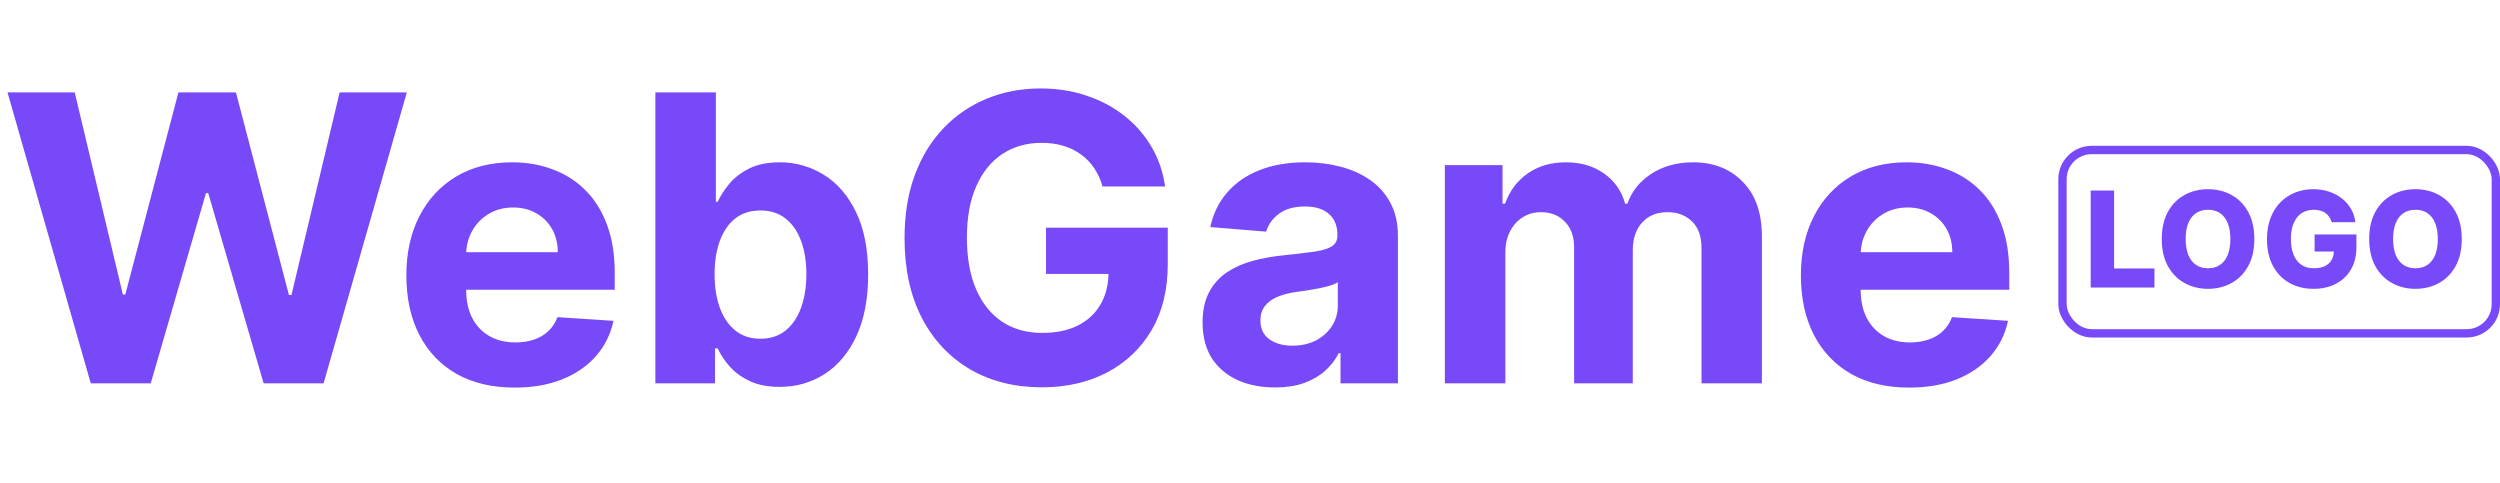 <svg width="300" height="58" viewBox="0 0 300 58" fill="none" xmlns="http://www.w3.org/2000/svg">
<path d="M10.892 46L0.903 11.091H8.966L14.744 35.347H15.034L21.409 11.091H28.312L34.67 35.398H34.977L40.756 11.091H48.818L38.83 46H31.636L24.989 23.176H24.716L18.085 46H10.892ZM61.751 46.511C59.058 46.511 56.74 45.966 54.797 44.875C52.865 43.773 51.376 42.216 50.331 40.205C49.285 38.182 48.763 35.79 48.763 33.028C48.763 30.335 49.285 27.972 50.331 25.938C51.376 23.903 52.848 22.318 54.746 21.182C56.655 20.046 58.894 19.477 61.462 19.477C63.189 19.477 64.797 19.756 66.285 20.312C67.785 20.858 69.092 21.682 70.206 22.784C71.331 23.886 72.206 25.273 72.831 26.943C73.456 28.602 73.769 30.546 73.769 32.773V34.767H51.66V30.267H66.933C66.933 29.222 66.706 28.296 66.251 27.489C65.797 26.682 65.166 26.051 64.359 25.597C63.564 25.131 62.638 24.898 61.581 24.898C60.479 24.898 59.501 25.153 58.649 25.665C57.808 26.165 57.149 26.841 56.672 27.693C56.195 28.534 55.95 29.472 55.939 30.506V34.784C55.939 36.08 56.178 37.199 56.655 38.142C57.144 39.085 57.831 39.812 58.717 40.324C59.604 40.835 60.655 41.091 61.871 41.091C62.678 41.091 63.416 40.977 64.087 40.75C64.757 40.523 65.331 40.182 65.808 39.727C66.285 39.273 66.649 38.716 66.899 38.057L73.615 38.5C73.274 40.114 72.575 41.523 71.519 42.727C70.473 43.92 69.121 44.852 67.462 45.523C65.814 46.182 63.91 46.511 61.751 46.511ZM78.644 46V11.091H85.905V24.216H86.126C86.445 23.511 86.905 22.796 87.507 22.068C88.121 21.329 88.916 20.716 89.894 20.227C90.882 19.727 92.109 19.477 93.575 19.477C95.484 19.477 97.246 19.977 98.859 20.977C100.473 21.966 101.763 23.46 102.729 25.46C103.695 27.449 104.178 29.943 104.178 32.943C104.178 35.864 103.706 38.33 102.763 40.341C101.831 42.341 100.558 43.858 98.945 44.892C97.342 45.915 95.547 46.426 93.558 46.426C92.149 46.426 90.95 46.193 89.962 45.727C88.984 45.261 88.183 44.676 87.558 43.972C86.933 43.256 86.456 42.534 86.126 41.807H85.803V46H78.644ZM85.751 32.909C85.751 34.466 85.967 35.824 86.399 36.983C86.831 38.142 87.456 39.045 88.274 39.693C89.092 40.33 90.087 40.648 91.257 40.648C92.439 40.648 93.439 40.324 94.257 39.676C95.075 39.017 95.695 38.108 96.115 36.949C96.547 35.778 96.763 34.432 96.763 32.909C96.763 31.398 96.553 30.068 96.132 28.921C95.712 27.773 95.092 26.875 94.274 26.227C93.456 25.579 92.45 25.256 91.257 25.256C90.075 25.256 89.075 25.568 88.257 26.193C87.45 26.818 86.831 27.704 86.399 28.852C85.967 30 85.751 31.352 85.751 32.909ZM132.307 22.375C132.068 21.546 131.733 20.812 131.301 20.176C130.869 19.528 130.341 18.983 129.716 18.54C129.102 18.085 128.398 17.739 127.602 17.5C126.818 17.261 125.949 17.142 124.994 17.142C123.21 17.142 121.642 17.585 120.29 18.472C118.949 19.358 117.903 20.648 117.153 22.341C116.403 24.023 116.028 26.079 116.028 28.511C116.028 30.943 116.398 33.011 117.136 34.716C117.875 36.42 118.92 37.722 120.273 38.619C121.625 39.506 123.222 39.949 125.062 39.949C126.733 39.949 128.159 39.653 129.341 39.062C130.534 38.46 131.443 37.614 132.068 36.523C132.705 35.432 133.023 34.142 133.023 32.653L134.523 32.875H125.523V27.318H140.131V31.716C140.131 34.784 139.483 37.42 138.188 39.625C136.892 41.818 135.108 43.511 132.835 44.705C130.562 45.886 127.96 46.477 125.028 46.477C121.756 46.477 118.881 45.756 116.403 44.312C113.926 42.858 111.994 40.795 110.608 38.125C109.233 35.443 108.545 32.261 108.545 28.579C108.545 25.75 108.955 23.227 109.773 21.011C110.602 18.784 111.761 16.898 113.25 15.352C114.739 13.807 116.472 12.631 118.449 11.824C120.426 11.017 122.568 10.614 124.875 10.614C126.852 10.614 128.693 10.903 130.398 11.483C132.102 12.051 133.614 12.858 134.932 13.903C136.261 14.949 137.347 16.193 138.188 17.636C139.028 19.068 139.568 20.648 139.807 22.375H132.307ZM153.004 46.494C151.334 46.494 149.845 46.205 148.538 45.625C147.232 45.034 146.197 44.165 145.436 43.017C144.686 41.858 144.311 40.415 144.311 38.688C144.311 37.233 144.578 36.011 145.112 35.023C145.646 34.034 146.374 33.239 147.294 32.636C148.214 32.034 149.26 31.579 150.43 31.273C151.612 30.966 152.851 30.75 154.146 30.625C155.669 30.466 156.896 30.318 157.828 30.182C158.76 30.034 159.436 29.818 159.857 29.534C160.277 29.25 160.487 28.829 160.487 28.273V28.171C160.487 27.091 160.146 26.256 159.464 25.665C158.794 25.074 157.839 24.778 156.601 24.778C155.294 24.778 154.254 25.068 153.482 25.648C152.709 26.216 152.197 26.932 151.947 27.796L145.232 27.25C145.572 25.659 146.243 24.284 147.243 23.125C148.243 21.954 149.533 21.057 151.112 20.432C152.703 19.796 154.544 19.477 156.635 19.477C158.089 19.477 159.482 19.648 160.811 19.989C162.152 20.329 163.339 20.858 164.374 21.574C165.419 22.29 166.243 23.21 166.845 24.335C167.447 25.449 167.749 26.784 167.749 28.341V46H160.862V42.369H160.658C160.237 43.188 159.675 43.909 158.97 44.534C158.266 45.148 157.419 45.631 156.43 45.983C155.442 46.324 154.3 46.494 153.004 46.494ZM155.084 41.483C156.152 41.483 157.095 41.273 157.913 40.852C158.732 40.42 159.374 39.841 159.839 39.114C160.305 38.386 160.538 37.562 160.538 36.642V33.864C160.311 34.011 159.999 34.148 159.601 34.273C159.214 34.386 158.777 34.494 158.288 34.597C157.8 34.688 157.311 34.773 156.822 34.852C156.334 34.92 155.891 34.983 155.493 35.04C154.641 35.165 153.896 35.364 153.26 35.636C152.624 35.909 152.129 36.278 151.777 36.744C151.425 37.199 151.249 37.767 151.249 38.449C151.249 39.438 151.607 40.193 152.322 40.716C153.05 41.227 153.97 41.483 155.084 41.483ZM173.382 46V19.818H180.303V24.438H180.609C181.155 22.903 182.064 21.693 183.337 20.807C184.609 19.921 186.132 19.477 187.905 19.477C189.7 19.477 191.229 19.926 192.49 20.824C193.751 21.71 194.592 22.915 195.013 24.438H195.286C195.82 22.938 196.786 21.739 198.183 20.841C199.592 19.932 201.257 19.477 203.178 19.477C205.621 19.477 207.604 20.256 209.126 21.812C210.661 23.358 211.428 25.551 211.428 28.392V46H204.183V29.824C204.183 28.369 203.797 27.278 203.024 26.551C202.251 25.824 201.286 25.46 200.126 25.46C198.808 25.46 197.78 25.881 197.041 26.722C196.303 27.551 195.933 28.648 195.933 30.011V46H188.893V29.671C188.893 28.386 188.524 27.364 187.786 26.602C187.058 25.841 186.098 25.46 184.905 25.46C184.098 25.46 183.371 25.665 182.723 26.074C182.087 26.472 181.581 27.034 181.206 27.761C180.831 28.477 180.643 29.318 180.643 30.284V46H173.382ZM229.095 46.511C226.402 46.511 224.084 45.966 222.141 44.875C220.209 43.773 218.72 42.216 217.675 40.205C216.629 38.182 216.107 35.79 216.107 33.028C216.107 30.335 216.629 27.972 217.675 25.938C218.72 23.903 220.192 22.318 222.089 21.182C223.999 20.046 226.237 19.477 228.805 19.477C230.533 19.477 232.141 19.756 233.629 20.312C235.129 20.858 236.436 21.682 237.55 22.784C238.675 23.886 239.55 25.273 240.175 26.943C240.8 28.602 241.112 30.546 241.112 32.773V34.767H219.004V30.267H234.277C234.277 29.222 234.05 28.296 233.595 27.489C233.141 26.682 232.51 26.051 231.703 25.597C230.908 25.131 229.982 24.898 228.925 24.898C227.822 24.898 226.845 25.153 225.993 25.665C225.152 26.165 224.493 26.841 224.016 27.693C223.538 28.534 223.294 29.472 223.283 30.506V34.784C223.283 36.08 223.521 37.199 223.999 38.142C224.487 39.085 225.175 39.812 226.061 40.324C226.947 40.835 227.999 41.091 229.214 41.091C230.021 41.091 230.76 40.977 231.43 40.75C232.101 40.523 232.675 40.182 233.152 39.727C233.629 39.273 233.993 38.716 234.243 38.057L240.959 38.5C240.618 40.114 239.919 41.523 238.862 42.727C237.817 43.92 236.464 44.852 234.805 45.523C233.158 46.182 231.254 46.511 229.095 46.511Z" fill="#7749F8"/>
<rect x="247.5" y="18" width="52" height="22" rx="3.5" stroke="#7749F8"/>
<path d="M250.881 34.5V22.864H253.693V32.216H258.534V34.5H250.881ZM270.52 28.682C270.52 29.962 270.274 31.047 269.781 31.938C269.289 32.828 268.622 33.504 267.781 33.966C266.944 34.428 266.005 34.659 264.963 34.659C263.918 34.659 262.976 34.426 262.139 33.96C261.302 33.494 260.637 32.818 260.145 31.932C259.656 31.042 259.412 29.958 259.412 28.682C259.412 27.401 259.656 26.316 260.145 25.426C260.637 24.536 261.302 23.86 262.139 23.398C262.976 22.936 263.918 22.704 264.963 22.704C266.005 22.704 266.944 22.936 267.781 23.398C268.622 23.86 269.289 24.536 269.781 25.426C270.274 26.316 270.52 27.401 270.52 28.682ZM267.645 28.682C267.645 27.924 267.537 27.284 267.321 26.761C267.109 26.239 266.802 25.843 266.401 25.574C266.003 25.305 265.524 25.171 264.963 25.171C264.406 25.171 263.927 25.305 263.526 25.574C263.124 25.843 262.815 26.239 262.599 26.761C262.387 27.284 262.281 27.924 262.281 28.682C262.281 29.439 262.387 30.079 262.599 30.602C262.815 31.125 263.124 31.521 263.526 31.79C263.927 32.059 264.406 32.193 264.963 32.193C265.524 32.193 266.003 32.059 266.401 31.79C266.802 31.521 267.109 31.125 267.321 30.602C267.537 30.079 267.645 29.439 267.645 28.682ZM279.798 26.665C279.734 26.426 279.639 26.216 279.514 26.034C279.389 25.849 279.236 25.691 279.054 25.562C278.872 25.434 278.664 25.337 278.429 25.273C278.194 25.204 277.937 25.171 277.656 25.171C277.092 25.171 276.603 25.307 276.19 25.579C275.781 25.852 275.465 26.25 275.241 26.773C275.018 27.292 274.906 27.922 274.906 28.665C274.906 29.411 275.014 30.047 275.23 30.574C275.446 31.1 275.759 31.502 276.168 31.778C276.577 32.055 277.073 32.193 277.656 32.193C278.171 32.193 278.607 32.11 278.963 31.943C279.323 31.773 279.596 31.532 279.781 31.222C279.967 30.911 280.06 30.546 280.06 30.125L280.582 30.188H277.753V28.136H282.77V29.676C282.77 30.718 282.548 31.61 282.105 32.352C281.666 33.095 281.06 33.665 280.287 34.062C279.518 34.46 278.634 34.659 277.634 34.659C276.524 34.659 275.548 34.419 274.707 33.938C273.866 33.456 273.211 32.771 272.741 31.881C272.272 30.987 272.037 29.926 272.037 28.699C272.037 27.744 272.179 26.898 272.463 26.159C272.747 25.417 273.143 24.788 273.651 24.273C274.162 23.758 274.753 23.367 275.423 23.102C276.098 22.837 276.823 22.704 277.599 22.704C278.274 22.704 278.901 22.801 279.48 22.994C280.063 23.188 280.579 23.46 281.026 23.812C281.476 24.165 281.842 24.583 282.122 25.068C282.402 25.553 282.577 26.085 282.645 26.665H279.798ZM295.411 28.682C295.411 29.962 295.164 31.047 294.672 31.938C294.179 32.828 293.513 33.504 292.672 33.966C291.835 34.428 290.895 34.659 289.854 34.659C288.808 34.659 287.867 34.426 287.03 33.96C286.193 33.494 285.528 32.818 285.036 31.932C284.547 31.042 284.303 29.958 284.303 28.682C284.303 27.401 284.547 26.316 285.036 25.426C285.528 24.536 286.193 23.86 287.03 23.398C287.867 22.936 288.808 22.704 289.854 22.704C290.895 22.704 291.835 22.936 292.672 23.398C293.513 23.86 294.179 24.536 294.672 25.426C295.164 26.316 295.411 27.401 295.411 28.682ZM292.536 28.682C292.536 27.924 292.428 27.284 292.212 26.761C292 26.239 291.693 25.843 291.291 25.574C290.893 25.305 290.414 25.171 289.854 25.171C289.297 25.171 288.818 25.305 288.416 25.574C288.015 25.843 287.706 26.239 287.49 26.761C287.278 27.284 287.172 27.924 287.172 28.682C287.172 29.439 287.278 30.079 287.49 30.602C287.706 31.125 288.015 31.521 288.416 31.79C288.818 32.059 289.297 32.193 289.854 32.193C290.414 32.193 290.893 32.059 291.291 31.79C291.693 31.521 292 31.125 292.212 30.602C292.428 30.079 292.536 29.439 292.536 28.682Z" fill="#7749F8"/>
</svg>
